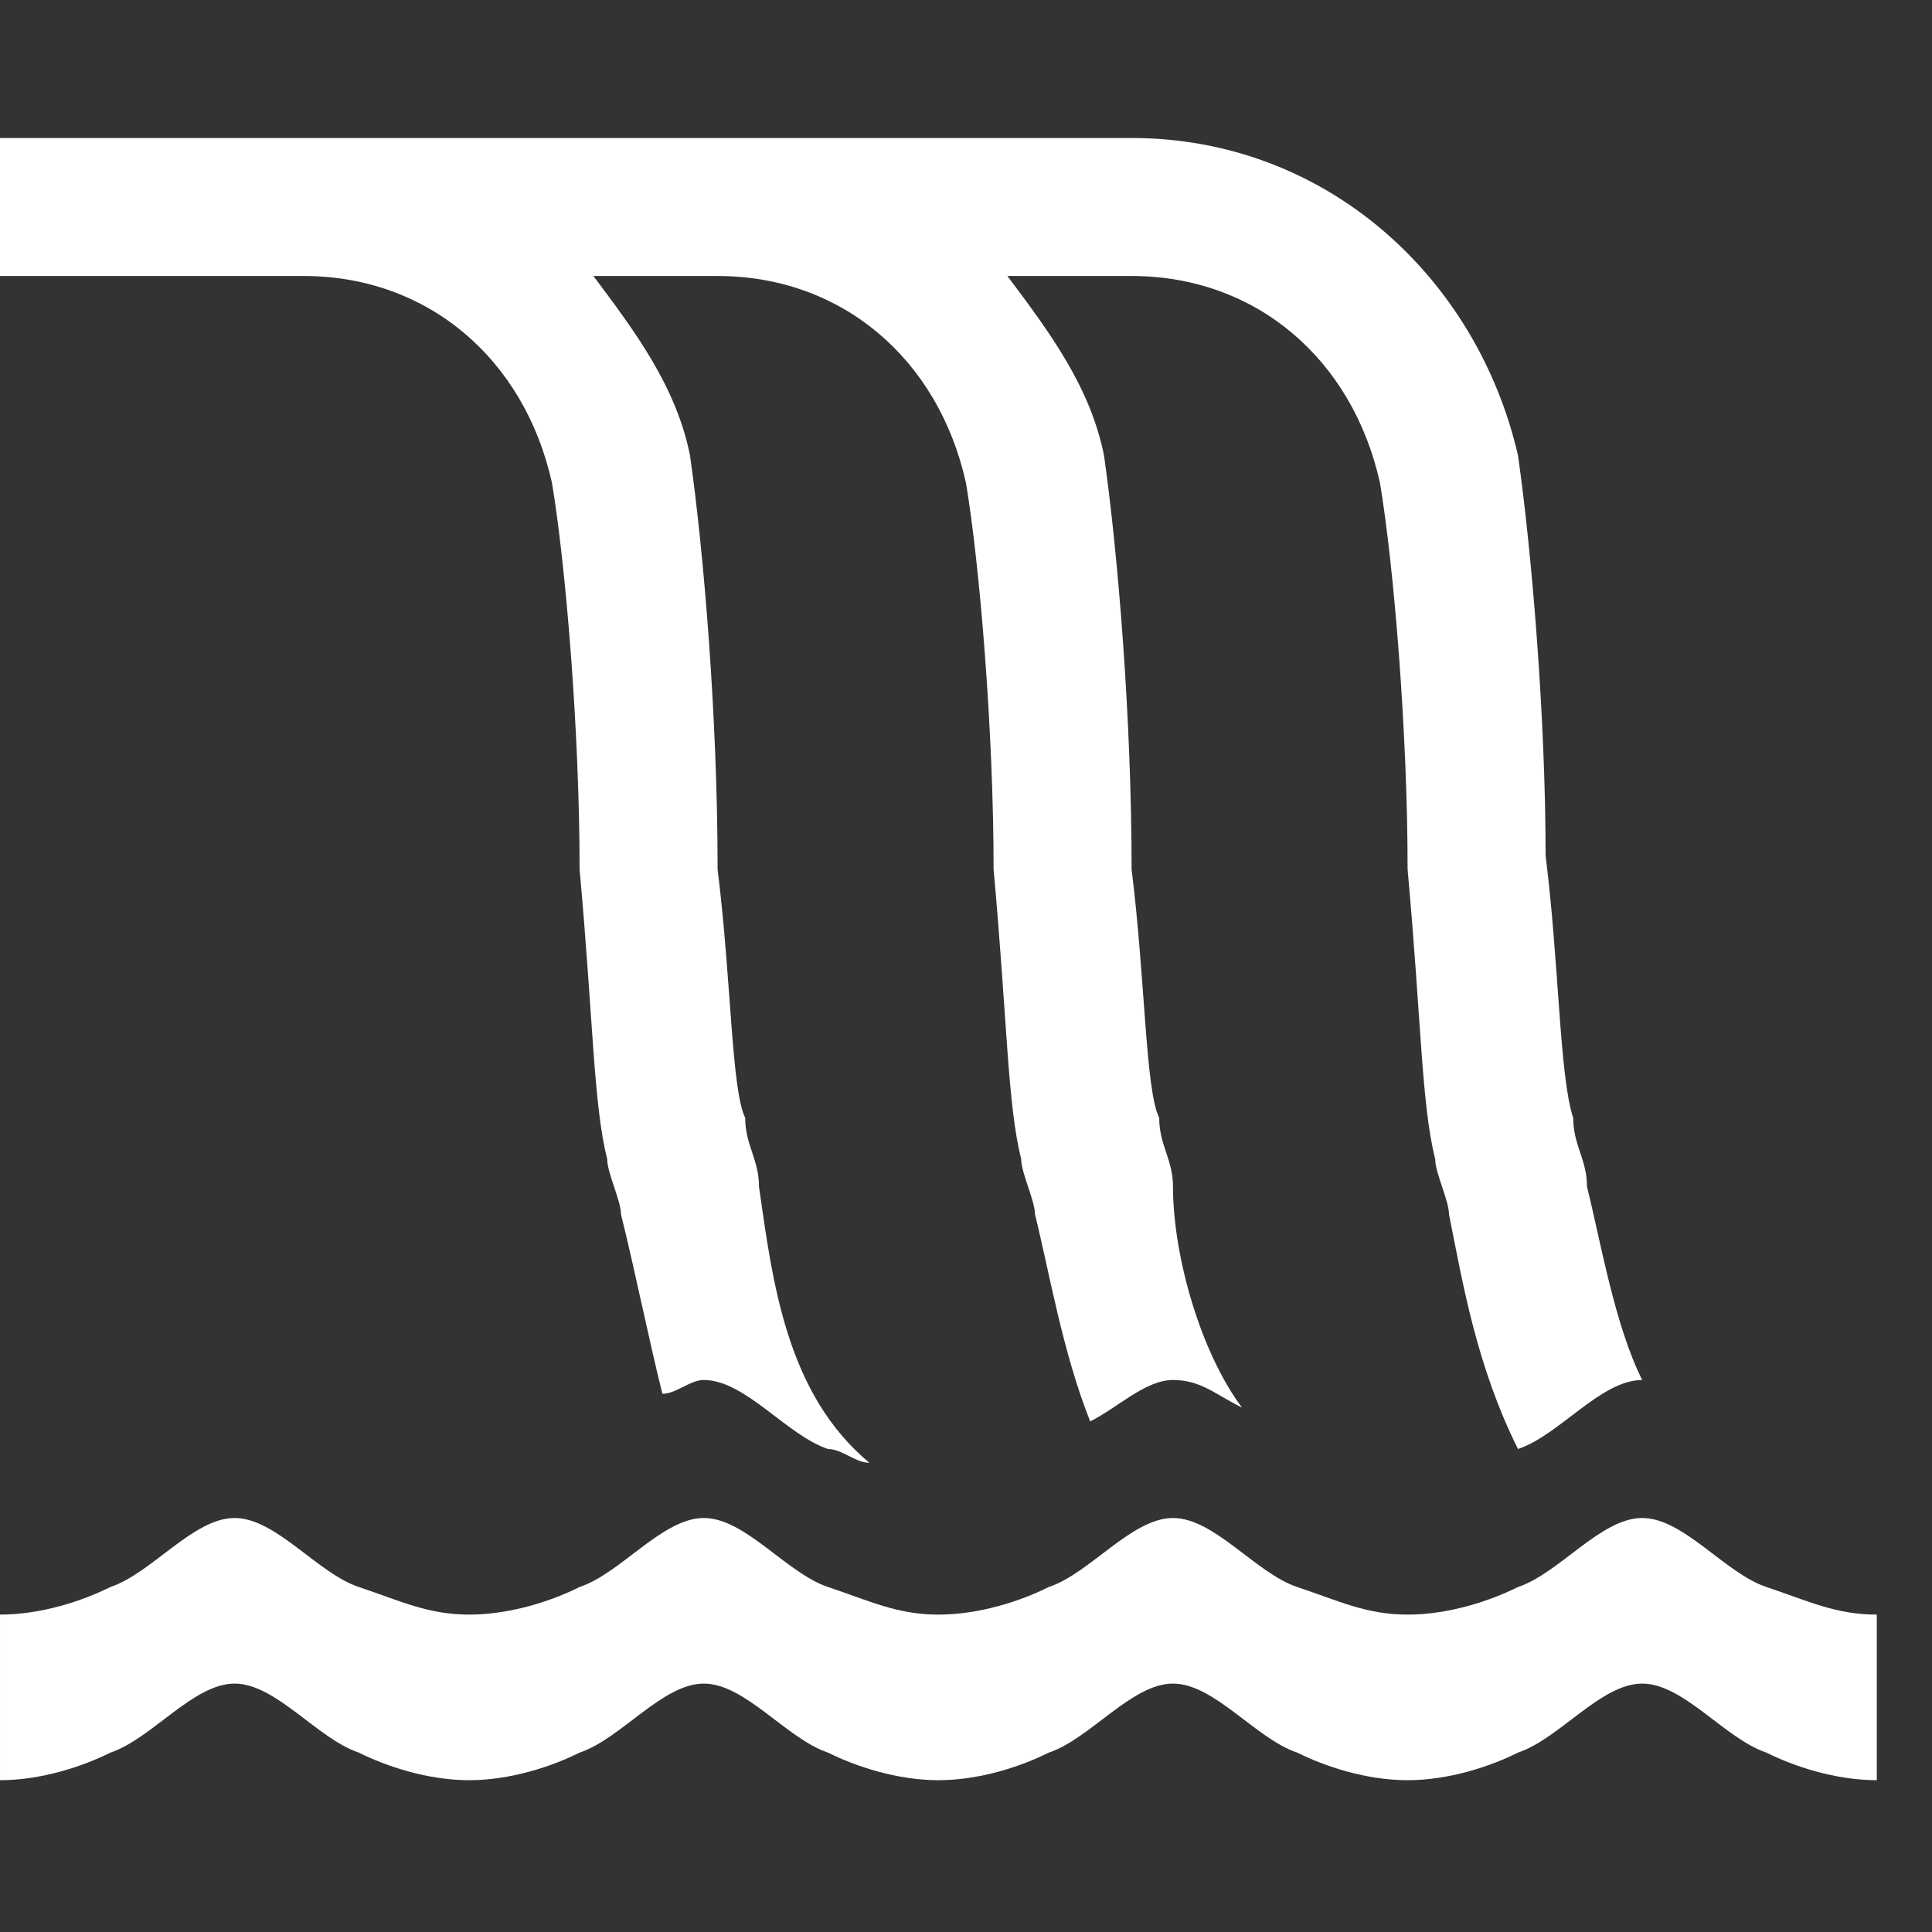 <?xml version="1.0" encoding="utf-8"?>
<!-- Generator: Adobe Illustrator 25.4.1, SVG Export Plug-In . SVG Version: 6.00 Build 0)  -->
<svg version="1.1" id="Layer_1" xmlns="http://www.w3.org/2000/svg" xmlns:xlink="http://www.w3.org/1999/xlink" x="0px" y="0px"
	 width="14px" height="14px" viewBox="0 0 14 14" enable-background="new 0 0 14 14" xml:space="preserve">
<rect x="0" y="0" width="14" height="14" fill="#333333" stroke="none"/>
<path fill="#ffffff" d="M13.6,12.9c-0.3,0-0.6-0.1-0.8-0.2c-0.3-0.1-0.6-0.5-0.9-0.5c-0.3,0-0.6,0.4-0.9,0.5
	c-0.2,0.1-0.5,0.2-0.8,0.2s-0.6-0.1-0.8-0.2c-0.3-0.1-0.6-0.5-0.9-0.5c-0.3,0-0.6,0.4-0.9,0.5c-0.2,0.1-0.5,0.2-0.8,0.2
	S6.2,12.8,6,12.7c-0.3-0.1-0.6-0.5-0.9-0.5s-0.6,0.4-0.9,0.5c-0.2,0.1-0.5,0.2-0.8,0.2s-0.6-0.1-0.8-0.2c-0.3-0.1-0.6-0.5-0.9-0.5
	s-0.6,0.4-0.9,0.5c-0.2,0.1-0.5,0.2-0.8,0.2v-1.2c0.3,0,0.6-0.1,0.8-0.2C1.1,11.4,1.4,11,1.7,11s0.6,0.4,0.9,0.5s0.5,0.2,0.8,0.2
	s0.6-0.1,0.8-0.2C4.5,11.4,4.8,11,5.1,11s0.6,0.4,0.9,0.5s0.5,0.2,0.8,0.2s0.6-0.1,0.8-0.2C7.9,11.4,8.2,11,8.5,11s0.6,0.4,0.9,0.5
	c0.3,0.1,0.5,0.2,0.8,0.2s0.6-0.1,0.8-0.2c0.3-0.1,0.6-0.5,0.9-0.5c0.3,0,0.6,0.4,0.9,0.5c0.3,0.1,0.5,0.2,0.8,0.2
	C13.6,11.7,13.6,12.9,13.6,12.9z"/>
<path fill="#ffffff" d="M6,10.5c0.1,0,0.2,0.1,0.3,0.1l0,0c-0.6-0.5-0.7-1.3-0.8-2c0-0.2-0.1-0.3-0.1-0.5c-0.1-0.2-0.1-1-0.2-1.8
	c0-1.1-0.1-2.3-0.2-3C4.9,2.8,4.6,2.4,4.3,2h0.9C6.1,2,6.8,2.6,7,3.5c0.1,0.6,0.2,1.8,0.2,2.8C7.3,7.4,7.3,8,7.4,8.4
	c0,0.1,0.1,0.3,0.1,0.4c0.1,0.4,0.2,1,0.4,1.5C8.1,10.2,8.3,10,8.5,10s0.3,0.1,0.5,0.2C8.7,9.8,8.5,9.1,8.5,8.6
	c0-0.2-0.1-0.3-0.1-0.5c-0.1-0.2-0.1-1-0.2-1.8c0-1.1-0.1-2.3-0.2-3C7.9,2.8,7.6,2.4,7.3,2h0.9C9.1,2,9.8,2.6,10,3.5
	c0.1,0.6,0.2,1.8,0.2,2.8c0.1,1.1,0.1,1.7,0.2,2.1c0,0.1,0.1,0.3,0.1,0.4c0.1,0.5,0.2,1.1,0.5,1.7l0,0c0.3-0.1,0.6-0.5,0.9-0.5
	c-0.2-0.4-0.3-1-0.4-1.4c0-0.2-0.1-0.3-0.1-0.5c-0.1-0.3-0.1-1.1-0.2-1.9c0-1-0.1-2.2-0.2-2.9C10.7,2,9.6,1,8.2,1h-3h-3H0v1h2.2
	C3.1,2,3.8,2.6,4,3.5c0.1,0.6,0.2,1.8,0.2,2.8C4.3,7.4,4.3,8,4.4,8.4c0,0.1,0.1,0.3,0.1,0.4c0.1,0.4,0.2,0.9,0.3,1.3
	C4.9,10.1,5,10,5.1,10C5.4,10,5.7,10.4,6,10.5z"/>
</svg>
